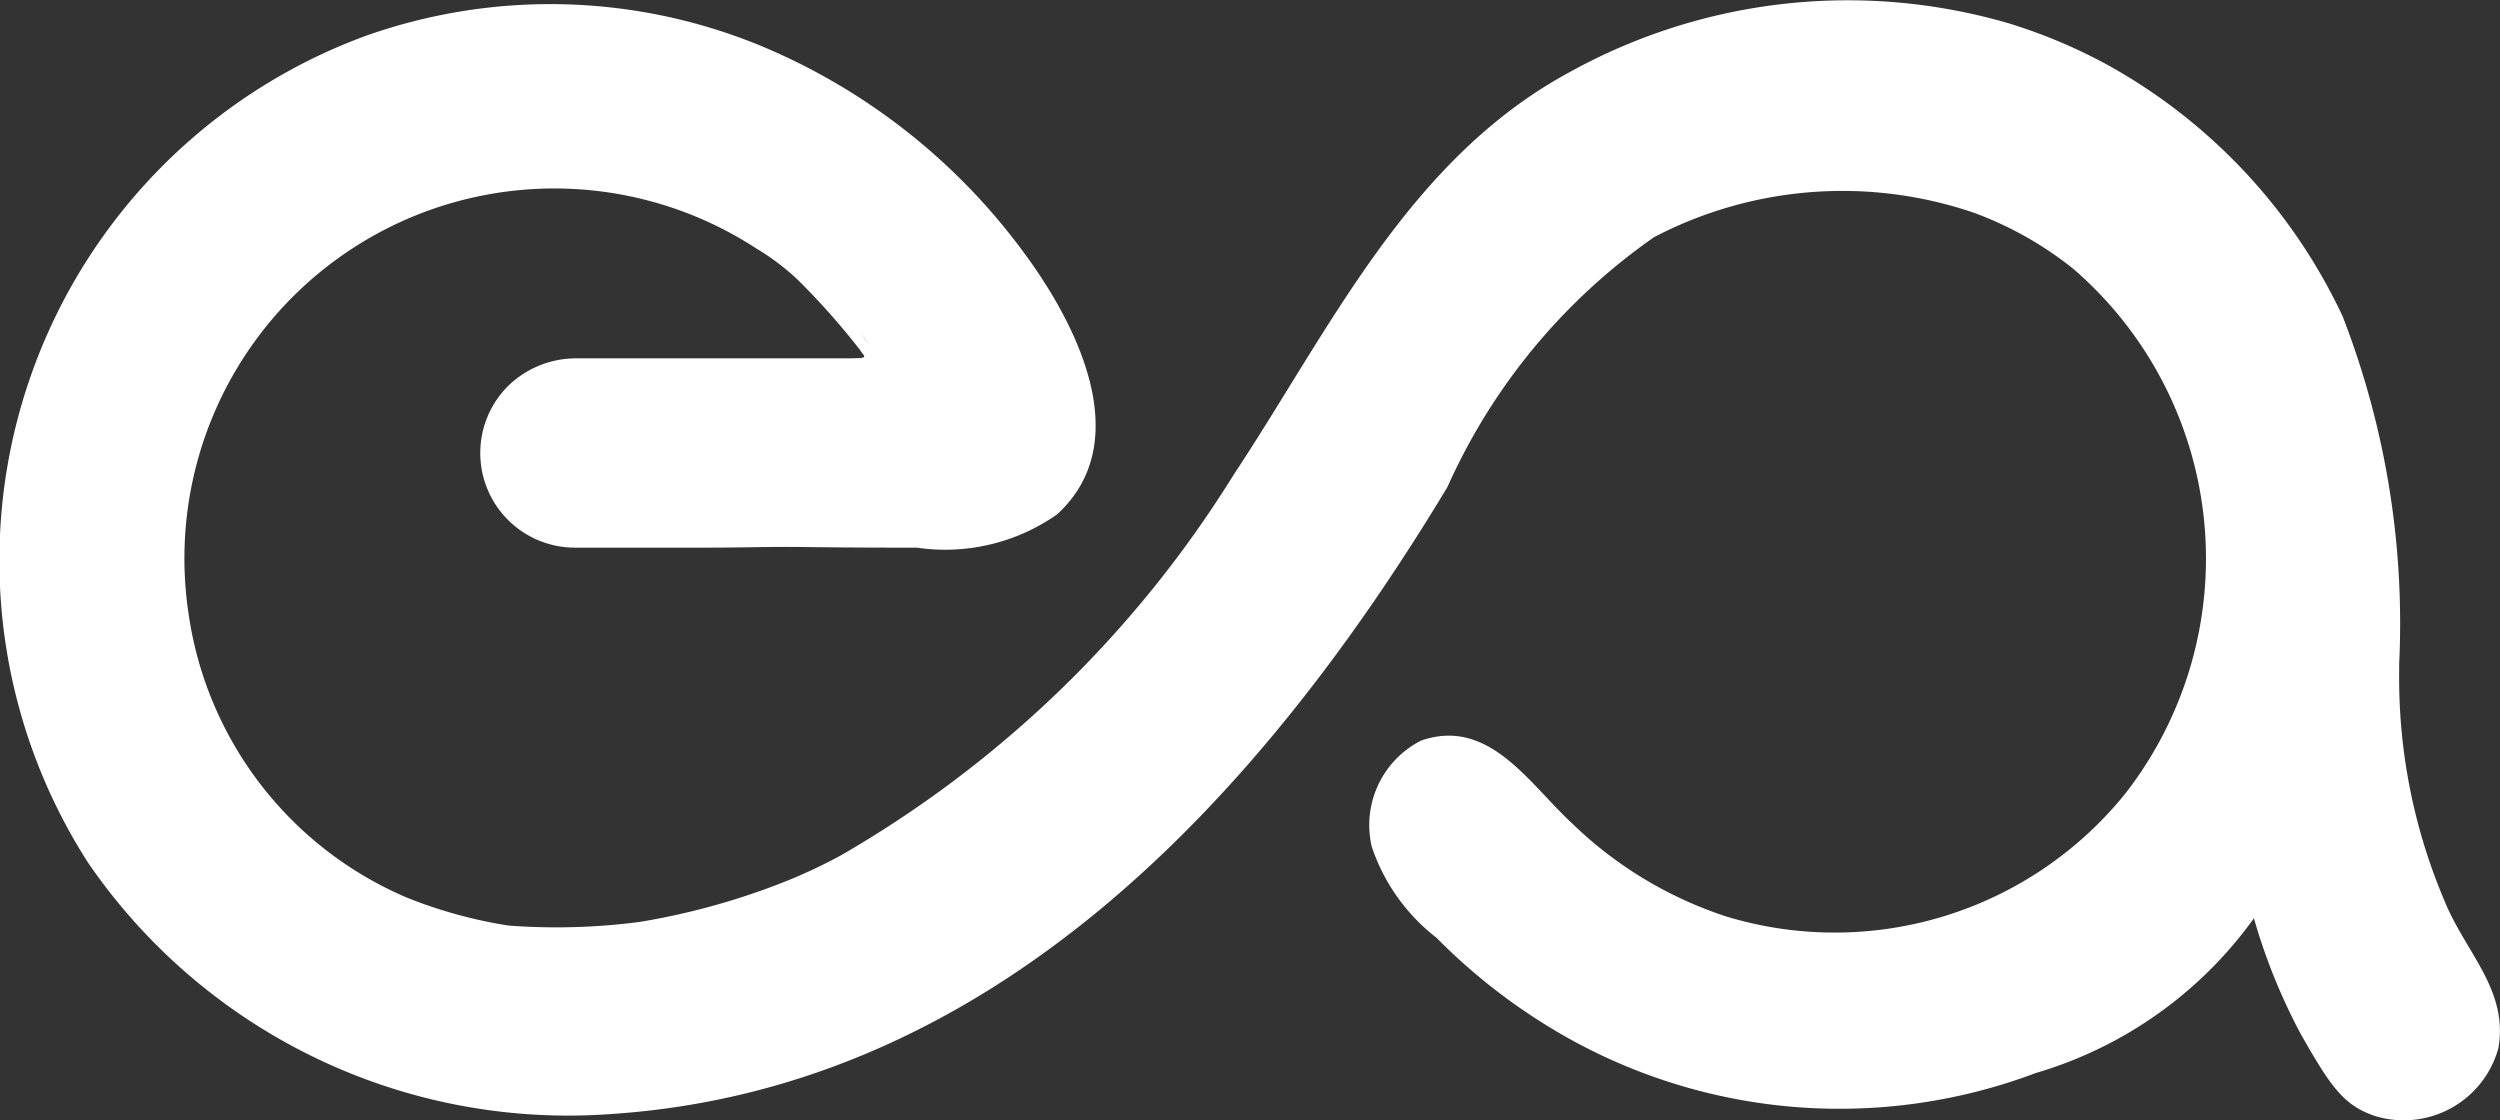 <svg xmlns="http://www.w3.org/2000/svg" width="20.552" height="9.211" viewBox="0 0 20.552 9.211"><rect x="0" y="0" width="20.552" height="9.211" fill="#333333" stroke="none"/><defs><style>.a{fill:#fff;}</style></defs><g transform="translate(-7.367 -4.877)"><path class="a" d="M315.419,1029.844a4.68,4.68,0,0,1-.375-1.877c0-.025,0-.05,0-.075a6.969,6.969,0,0,0-.465-2.859,4.585,4.585,0,0,0-1.935-2.068c-.077-.042-.154-.081-.233-.118a4.428,4.428,0,0,0-.569-.22,4.72,4.72,0,0,0-3.619.4c-1.323.715-1.967,2.111-2.761,3.31a9.22,9.22,0,0,1-3.225,3.126,4.36,4.36,0,0,1-.419.2,5.779,5.779,0,0,1-1.239.349,5.27,5.27,0,0,1-1.077.03,3.847,3.847,0,0,1-.834-.229,3,3,0,0,1-1.8-2.357,3.041,3.041,0,0,1,4.671-2.98,1.947,1.947,0,0,1,.341.258,5.877,5.877,0,0,1,.508.572c.045.072.1.073-.164.073h-2.177a.8.8,0,0,0-.55.228.778.778,0,0,0,.55,1.328h1.115c.257,0,.513-.009.77-.005q.463.006.926.005a1.6,1.6,0,0,0,1.154-.274c.652-.6.159-1.562-.262-2.135a5.129,5.129,0,0,0-2.2-1.727l-.028-.011a4.542,4.542,0,0,0-3.195-.06,4.595,4.595,0,0,0-2.28,6.8,4.786,4.786,0,0,0,4.3,2.063c3.155-.209,5.346-2.621,6.873-5.154a4.978,4.978,0,0,1,1.7-2.055,3.344,3.344,0,0,1,2.628-.2,2.918,2.918,0,0,1,.816.46,3.146,3.146,0,0,1,.431,4.312,3.069,3.069,0,0,1-3.277,1.015,3.282,3.282,0,0,1-1.277-.771c-.35-.323-.68-.87-1.237-.677a.779.779,0,0,0-.406.873,1.586,1.586,0,0,0,.533.749,4.829,4.829,0,0,0,.838.678,4.574,4.574,0,0,0,4.088.433,3.38,3.38,0,0,0,1.793-1.272,4.85,4.85,0,0,0,.387.955c.242.425.348.582.607.67a.807.807,0,0,0,1.015-.554C315.946,1030.576,315.589,1030.261,315.419,1029.844Zm-12.956-4.581-.074-.1C302.418,1025.2,302.445,1025.236,302.463,1025.263Z" transform="translate(-287.954 -1017.556)"/></g></svg>